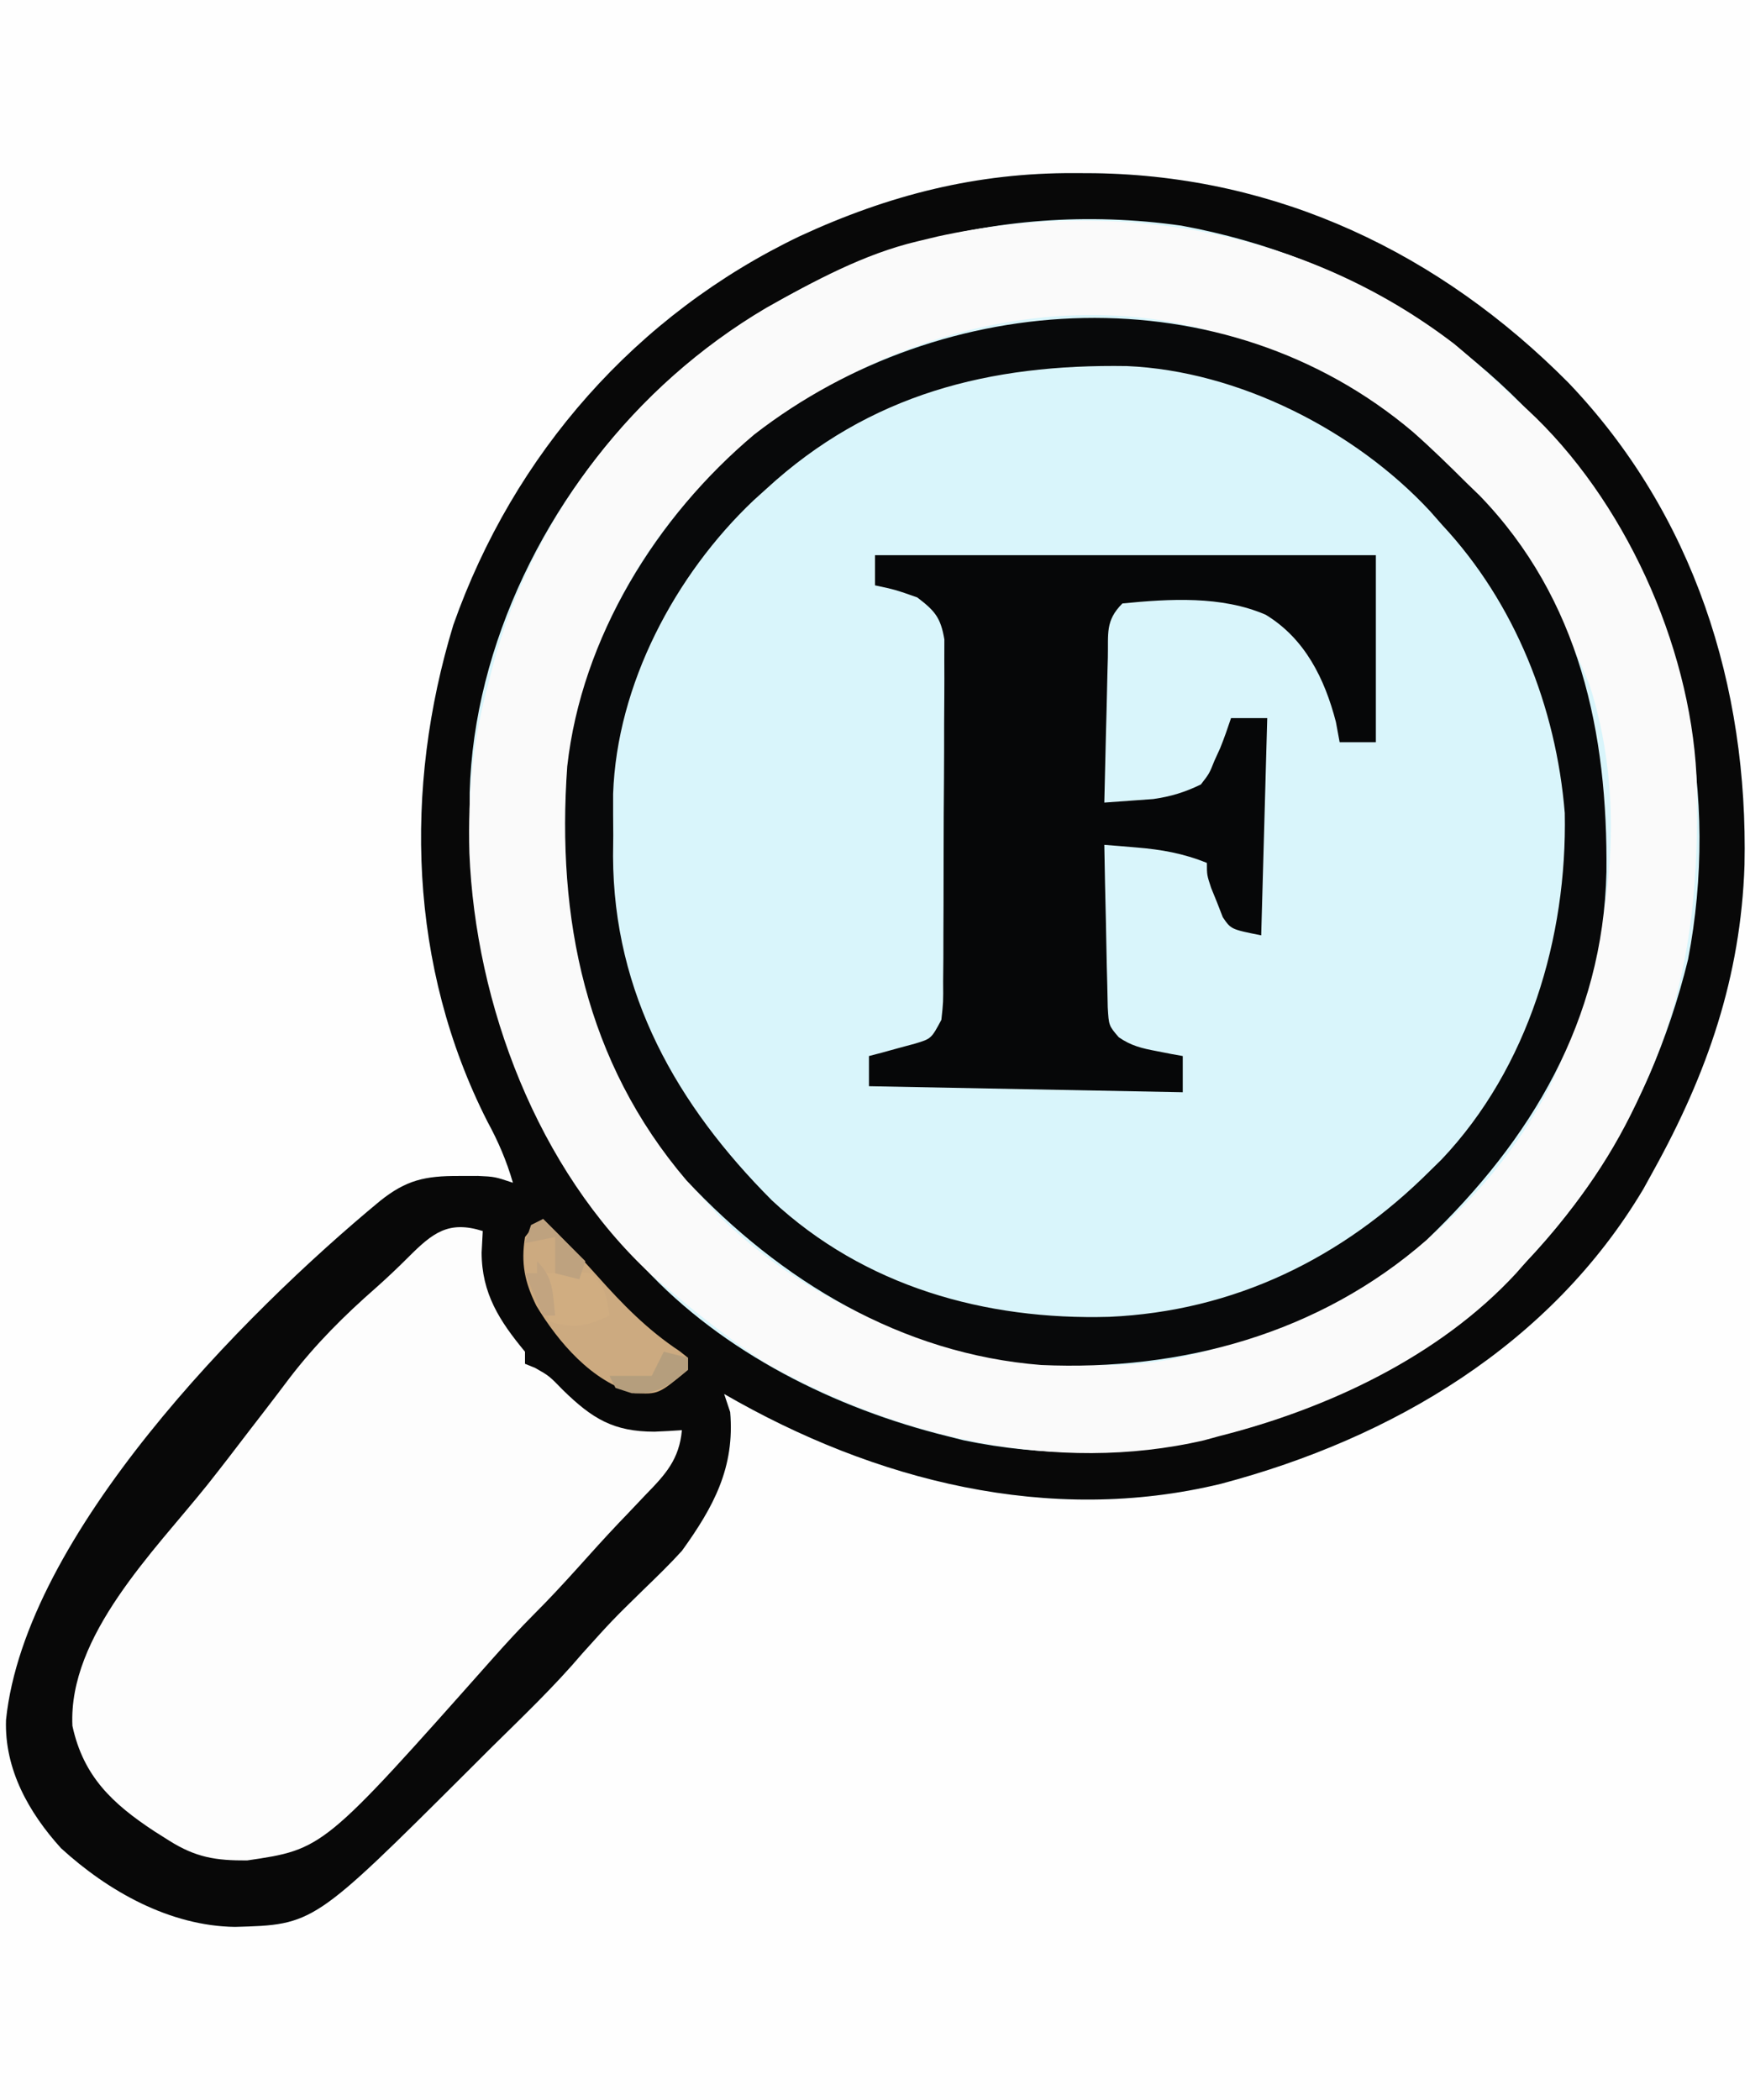 <?xml version="1.0" encoding="UTF-8"?>
<svg version="1.1" xmlns="http://www.w3.org/2000/svg" width="290" height="348">
<rect width="100%" height="100%" fill="#333333" stroke="none"/>
<path d="M0 0 C95.7 0 191.4 0 290 0 C290 114.84 290 229.68 290 348 C194.3 348 98.6 348 0 348 C0 233.16 0 118.32 0 0 Z " fill="#FEFEFE" transform="translate(0,0)"/>
<path d="M0 0 C1.092 0.006 2.185 0.011 3.31 0.017 C33.684 0.468 60.469 13.252 81.792 34.743 C102.581 56.522 111.591 85.052 110.964 114.661 C110.341 133.25 104.793 149.203 95.875 165.312 C95.331 166.3 94.787 167.287 94.227 168.305 C78.874 194.142 52.624 209.669 24.25 217.188 C-4.272 224.12 -33.276 216.694 -58.125 202.312 C-57.795 203.303 -57.465 204.292 -57.125 205.312 C-56.336 214.461 -59.839 220.983 -65.125 228.312 C-67.143 230.529 -69.279 232.609 -71.438 234.688 C-76.699 239.841 -76.699 239.841 -81.625 245.312 C-86.286 250.805 -91.51 255.777 -96.632 260.834 C-97.967 262.156 -99.295 263.486 -100.621 264.816 C-126.153 290.269 -126.153 290.269 -139.188 290.625 C-149.934 290.484 -160.175 284.757 -168.012 277.586 C-173.369 271.675 -177.411 264.477 -177.125 256.312 C-173.965 225.692 -137.817 189.069 -115.125 170.312 C-110.779 166.839 -107.662 166.174 -102.125 166.188 C-101.073 166.185 -100.021 166.182 -98.938 166.18 C-96.125 166.312 -96.125 166.312 -93.125 167.312 C-94.184 163.656 -95.564 160.45 -97.375 157.125 C-110.379 131.502 -111.257 101.99 -103 74.875 C-92.99 46.518 -72.687 23.419 -45.562 10.438 C-30.818 3.622 -16.276 -0.089 0 0 Z " fill="#D9F5FB" transform="translate(178.125,28.688)"/>
<path d="M0 0 C1.092 0.006 2.185 0.011 3.31 0.017 C33.684 0.468 60.469 13.252 81.792 34.743 C102.581 56.522 111.591 85.052 110.964 114.661 C110.341 133.25 104.793 149.203 95.875 165.312 C95.331 166.3 94.787 167.287 94.227 168.305 C78.874 194.142 52.624 209.669 24.25 217.188 C-4.272 224.12 -33.276 216.694 -58.125 202.312 C-57.795 203.303 -57.465 204.292 -57.125 205.312 C-56.336 214.461 -59.839 220.983 -65.125 228.312 C-67.143 230.529 -69.279 232.609 -71.438 234.688 C-76.699 239.841 -76.699 239.841 -81.625 245.312 C-86.286 250.805 -91.51 255.777 -96.632 260.834 C-97.967 262.156 -99.295 263.486 -100.621 264.816 C-126.153 290.269 -126.153 290.269 -139.188 290.625 C-149.934 290.484 -160.175 284.757 -168.012 277.586 C-173.369 271.675 -177.411 264.477 -177.125 256.312 C-173.965 225.692 -137.817 189.069 -115.125 170.312 C-110.779 166.839 -107.662 166.174 -102.125 166.188 C-101.073 166.185 -100.021 166.182 -98.938 166.18 C-96.125 166.312 -96.125 166.312 -93.125 167.312 C-94.184 163.656 -95.564 160.45 -97.375 157.125 C-110.379 131.502 -111.257 101.99 -103 74.875 C-92.99 46.518 -72.687 23.419 -45.562 10.438 C-30.818 3.622 -16.276 -0.089 0 0 Z M-67.125 34.312 C-67.978 35.083 -68.832 35.854 -69.711 36.648 C-87.321 53.391 -99.619 78.105 -100.293 102.625 C-100.591 132.43 -92.459 156.692 -73.125 179.312 C-72.554 179.987 -71.983 180.661 -71.395 181.355 C-58.31 195.517 -39.62 204.749 -21.125 209.312 C-20.236 209.537 -19.346 209.761 -18.43 209.992 C8.08 215.506 34.622 209.194 57.25 195 C80.272 179.845 95.091 156.877 101.613 130.305 C106.812 103.213 101.203 75.304 85.953 52.43 C69.29 29.138 45.903 13.904 17.642 8.704 C-13.366 4.321 -43.94 13.369 -67.125 34.312 Z " fill="#080808" transform="translate(178.125,28.688)"/>
<path d="M0 0 C3.462 2.876 6.747 5.891 10 9 C11.013 9.901 11.013 9.901 12.047 10.82 C28.127 25.679 38.997 49.698 40.127 71.439 C40.665 90.307 39.076 106.834 31 124 C30.71 124.626 30.42 125.253 30.121 125.898 C25.419 135.873 19.461 143.917 12 152 C11.417 152.664 10.835 153.328 10.234 154.012 C-2.509 167.817 -21.051 176.471 -39 181 C-40.224 181.336 -40.224 181.336 -41.473 181.68 C-66 187.355 -92.217 181.138 -113.766 169.051 C-119.885 165.171 -125.489 160.693 -131 156 C-131.688 155.416 -132.377 154.832 -133.086 154.23 C-151.955 136.735 -162.193 109.461 -163.219 84.324 C-163.478 74.496 -162.644 65.523 -160 56 C-159.6 54.422 -159.6 54.422 -159.191 52.812 C-152.413 28.231 -135.97 6.96 -114 -6 C-106.1 -10.42 -97.851 -14.906 -89 -17 C-87.279 -17.414 -87.279 -17.414 -85.523 -17.836 C-55.604 -24.363 -24.477 -18.758 0 0 Z M-119 18 C-119.833 18.739 -120.665 19.477 -121.523 20.238 C-136.798 34.596 -146.455 54.703 -147.281 75.691 C-147.907 102.88 -140.519 124.923 -121.562 144.812 C-103.57 162.002 -80.58 169.524 -56.051 169.215 C-49.747 169.026 -44.009 167.898 -38 166 C-36.875 165.66 -35.749 165.319 -34.59 164.969 C-13.06 157.911 5.149 143.496 15.75 123.25 C25.356 102.943 29.451 78.272 22.391 56.445 C12.391 31.672 -3.595 12.577 -28.484 1.988 C-32.289 0.494 -36.066 -0.886 -40 -2 C-40.697 -2.206 -41.395 -2.413 -42.113 -2.625 C-68.937 -9.296 -98.79 -0.07 -119 18 Z " fill="#FAFAFA" transform="translate(241,57)"/>
<path d="M0 0 C-0.093 1.763 -0.093 1.763 -0.188 3.562 C-0.176 10.341 2.778 14.905 7 20 C7 20.66 7 21.32 7 22 C7.557 22.227 8.114 22.454 8.688 22.688 C11 24 11 24 13.312 26.375 C18.175 31.125 21.683 33.24 28.438 33.25 C29.959 33.186 31.481 33.11 33 33 C32.572 37.803 30.305 40.313 27.062 43.625 C26.061 44.681 25.059 45.737 24.059 46.793 C23.295 47.59 23.295 47.59 22.515 48.404 C20.171 50.873 17.902 53.407 15.625 55.938 C13.296 58.52 10.953 61.047 8.492 63.504 C6.068 65.932 3.777 68.434 1.5 71 C-26.409 102.447 -26.409 102.447 -39.051 104.301 C-44.212 104.328 -47.535 103.825 -52 101 C-52.808 100.49 -53.616 99.979 -54.449 99.453 C-61.362 94.891 -66.192 90.384 -68 82 C-68.712 67.038 -54.423 53.043 -45.667 42.097 C-43.28 39.095 -40.952 36.049 -38.625 33 C-37.832 31.973 -37.039 30.945 -36.223 29.887 C-34.803 28.043 -33.393 26.192 -31.996 24.332 C-27.681 18.71 -22.945 13.993 -17.613 9.324 C-15.8 7.712 -14.04 6.04 -12.324 4.324 C-8.293 0.293 -5.684 -1.786 0 0 Z " fill="#FDFDFD" transform="translate(80,204)"/>
<path d="M0 0 C3.062 2.702 5.968 5.538 8.859 8.422 C9.59 9.13 10.321 9.837 11.074 10.566 C27.678 27.762 32.304 49.883 32.07 72.938 C31.502 97.473 19.614 117.313 2.27 133.898 C-15.484 149.436 -38.416 155.658 -61.603 154.622 C-84.766 152.799 -104.794 140.674 -120.387 124.023 C-137.136 104.369 -141.933 80.623 -140.141 55.422 C-137.76 34.084 -125.398 14.092 -109.141 0.422 C-77.729 -23.953 -31.349 -26.532 0 0 Z M-107.141 9.422 C-107.846 10.059 -108.551 10.695 -109.277 11.352 C-122.291 23.696 -131.914 41.864 -132.539 59.98 C-132.547 62.273 -132.539 64.567 -132.516 66.859 C-132.527 67.997 -132.539 69.135 -132.551 70.307 C-132.473 93.089 -121.977 111.558 -106.211 127.355 C-90.885 141.632 -70.852 147.218 -50.328 146.641 C-29.645 145.719 -11.715 136.97 2.859 122.422 C3.795 121.503 3.795 121.503 4.75 120.566 C19.164 105.341 25.575 83.749 25.164 63.145 C23.726 45.576 16.932 28.372 4.859 15.422 C4.196 14.668 3.532 13.914 2.848 13.137 C-9.595 -0.272 -28.96 -10.125 -47.391 -10.914 C-70.125 -11.276 -90.017 -6.313 -107.141 9.422 Z " fill="#08090A" transform="translate(234.141,71.578)"/>
<path d="M0 0 C27.39 0 54.78 0 83 0 C83 10.23 83 20.46 83 31 C81.02 31 79.04 31 77 31 C76.691 29.329 76.691 29.329 76.375 27.625 C74.513 20.447 71.242 13.826 64.75 9.875 C57.436 6.7 48.797 7.235 41 8 C38.135 10.865 38.684 12.968 38.586 16.977 C38.567 17.662 38.547 18.347 38.527 19.053 C38.467 21.244 38.421 23.434 38.375 25.625 C38.337 27.109 38.298 28.594 38.258 30.078 C38.162 33.719 38.078 37.359 38 41 C39.73 40.885 41.459 40.757 43.188 40.625 C44.632 40.521 44.632 40.521 46.105 40.414 C49.044 39.994 51.334 39.292 54 38 C55.399 36.197 55.399 36.197 56.25 34.062 C56.565 33.373 56.879 32.683 57.203 31.973 C57.863 30.339 58.443 28.672 59 27 C60.98 27 62.96 27 65 27 C64.67 38.88 64.34 50.76 64 63 C59 62 59 62 57.637 60.004 C57.323 59.198 57.01 58.393 56.688 57.562 C56.198 56.358 56.198 56.358 55.699 55.129 C55 53 55 53 55 51 C51.074 49.408 47.458 48.778 43.27 48.434 C42.282 48.35 41.294 48.267 40.277 48.181 C39.15 48.092 39.15 48.092 38 48 C38.069 52.218 38.157 56.435 38.262 60.653 C38.296 62.087 38.324 63.522 38.346 64.956 C38.38 67.02 38.432 69.082 38.488 71.145 C38.514 72.386 38.541 73.627 38.568 74.906 C38.745 77.967 38.745 77.967 40.391 79.883 C42.448 81.311 44.233 81.725 46.688 82.188 C47.9 82.425 47.9 82.425 49.137 82.668 C49.752 82.778 50.366 82.887 51 83 C51 84.98 51 86.96 51 89 C33.84 88.67 16.68 88.34 -1 88 C-1 86.35 -1 84.7 -1 83 C-0.301 82.818 0.397 82.636 1.117 82.449 C2.027 82.198 2.937 81.946 3.875 81.688 C4.78 81.444 5.685 81.2 6.617 80.949 C9.321 80.133 9.321 80.133 11 77 C11.319 74.056 11.319 74.056 11.291 70.664 C11.303 69.356 11.316 68.048 11.329 66.7 C11.332 65.27 11.334 63.84 11.336 62.41 C11.342 60.944 11.349 59.478 11.356 58.013 C11.368 54.94 11.372 51.868 11.371 48.795 C11.37 44.86 11.398 40.925 11.432 36.989 C11.454 33.962 11.458 30.934 11.457 27.907 C11.46 26.456 11.469 25.005 11.484 23.554 C11.504 21.525 11.495 19.495 11.486 17.465 C11.489 16.311 11.492 15.156 11.494 13.966 C10.889 10.335 9.901 9.203 7 7 C3.365 5.722 3.365 5.722 0 5 C0 3.35 0 1.7 0 0 Z " fill="#060708" transform="translate(145,92)"/>
<path d="M0 0 C3.1 3.044 6.059 6.153 8.946 9.403 C13.181 14.159 17.286 18.375 22.637 21.914 C23.087 22.272 23.536 22.631 24 23 C24 23.66 24 24.32 24 25 C19.136 29.054 19.136 29.054 15.105 28.863 C8.073 26.908 2.561 20.487 -1.125 14.375 C-3.044 10.482 -3.699 7.366 -3 3 C-1.5 1.062 -1.5 1.062 0 0 Z " fill="#CCAA80" transform="translate(90,202)"/>
<path d="M0 0 C6.055 -0.195 6.055 -0.195 8 0 C10.36 2.36 10.491 3.779 11 7 C7.218 8.837 5.054 9.158 1 8 C0.67 5.36 0.34 2.72 0 0 Z " fill="#D0AD81" transform="translate(90,211)"/>
<path d="M0 0 C1.32 0.33 2.64 0.66 4 1 C4 1.66 4 2.32 4 3 C0.743 5.714 -1.007 7.037 -5.312 6.875 C-6.643 6.442 -6.643 6.442 -8 6 C-8.33 5.34 -8.66 4.68 -9 4 C-6.69 4 -4.38 4 -2 4 C-1.34 2.68 -0.68 1.36 0 0 Z " fill="#B59E7D" transform="translate(110,224)"/>
<path d="M0 0 C2.333 2.333 4.667 4.667 7 7 C6.67 7.99 6.34 8.98 6 10 C4.68 9.67 3.36 9.34 2 9 C2 7 2 5 2 3 C0.35 3.33 -1.3 3.66 -3 4 C-2.67 3.01 -2.34 2.02 -2 1 C-1.34 0.67 -0.68 0.34 0 0 Z " fill="#BEA27F" transform="translate(90,202)"/>
<path d="M0 0 C2.762 2.762 2.579 5.207 3 9 C2.34 9 1.68 9 1 9 C0.01 6.69 -0.98 4.38 -2 2 C-1.34 2 -0.68 2 0 2 C0 1.34 0 0.68 0 0 Z " fill="#C2A480" transform="translate(89,209)"/>
</svg>
